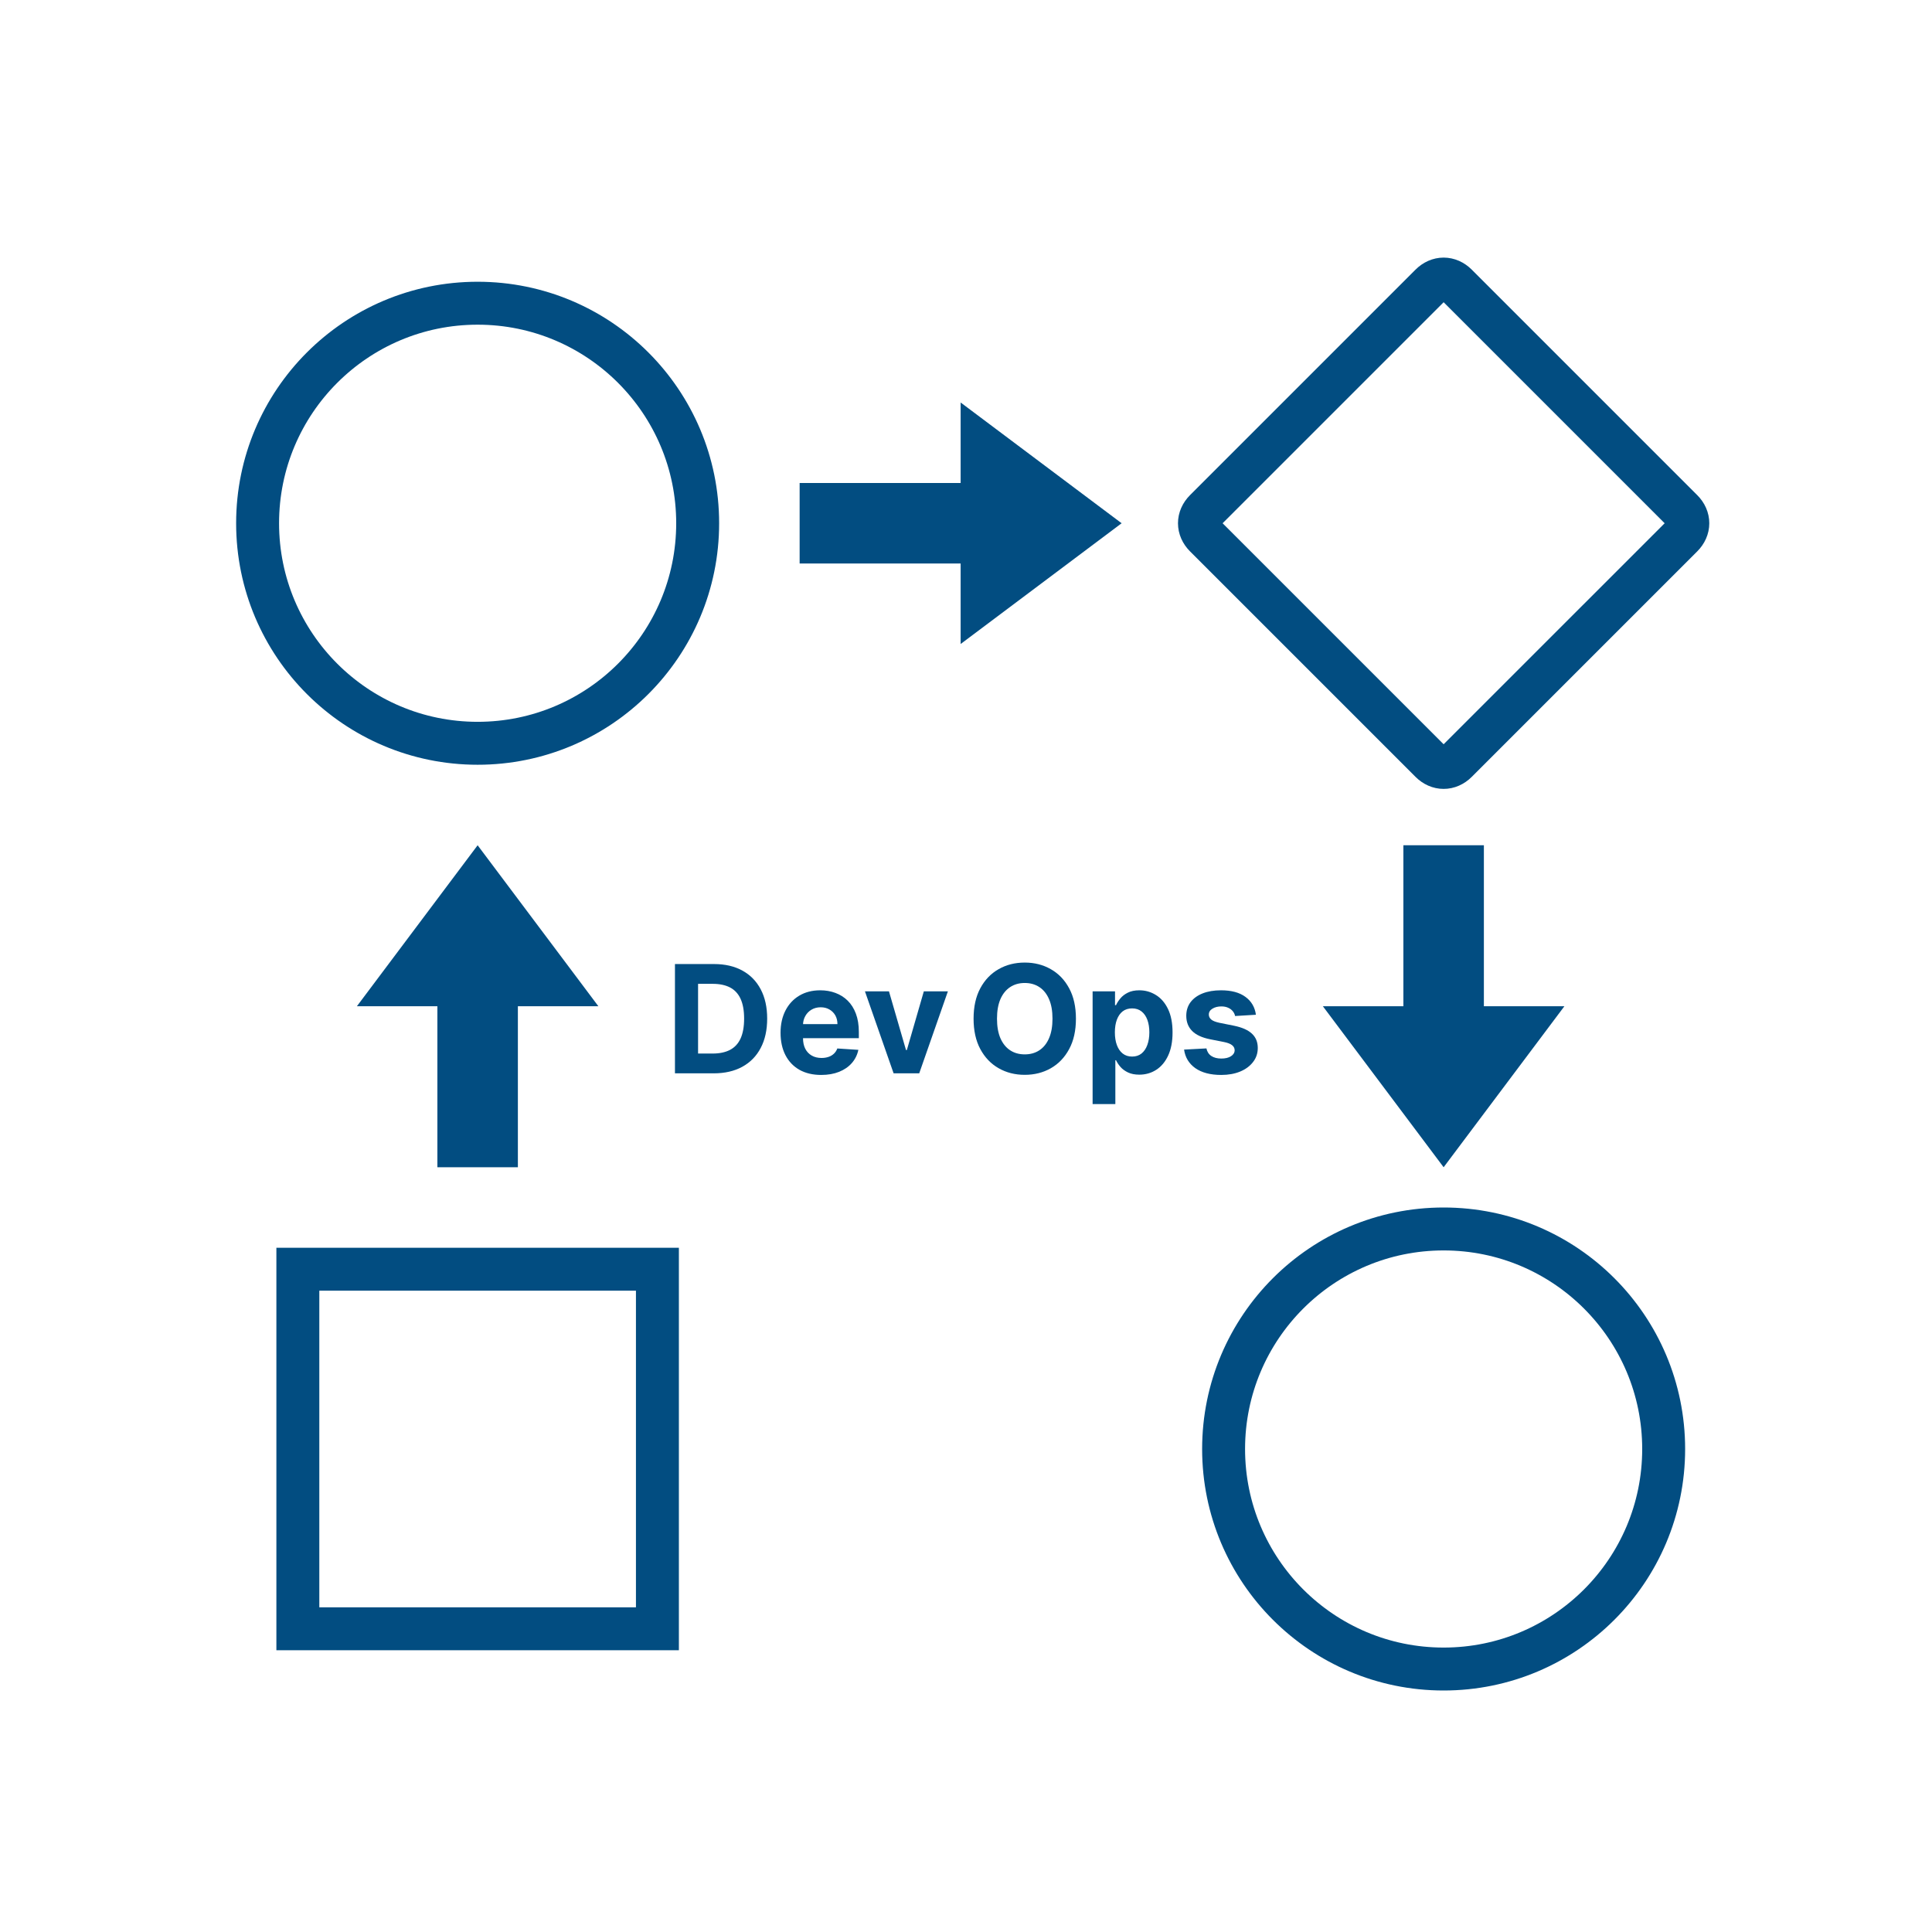 <svg width="90" height="90" viewBox="0 0 90 90" fill="none" xmlns="http://www.w3.org/2000/svg">
<path d="M13.875 59.125H30.625V75.875H13.875V59.125ZM66.645 35.48L56.145 24.98C55.785 24.621 55.785 24.129 56.145 23.77L66.645 13.27C67.004 12.91 67.496 12.91 67.855 13.27L78.355 23.77C78.715 24.129 78.715 24.621 78.355 24.98L67.855 35.48C67.496 35.84 67.004 35.84 66.645 35.48Z" stroke="#024D81" stroke-width="2"/>
<path d="M32.5 24.375C32.5 30.036 27.911 34.625 22.25 34.625C16.589 34.625 12 30.036 12 24.375C12 18.714 16.589 14.125 22.25 14.125C27.911 14.125 32.5 18.714 32.5 24.375Z" stroke="#024D81" stroke-width="2"/>
<path d="M77.5 67.5C77.5 73.161 72.911 77.75 67.25 77.75C61.589 77.75 57 73.161 57 67.5C57 61.839 61.589 57.25 67.25 57.25C72.911 57.25 77.5 61.839 77.5 67.5Z" stroke="#024D81" stroke-width="2"/>
<path d="M21.375 46H23.125V53.375H21.375V46Z" fill="#024D81" stroke="#024D81" stroke-width="2"/>
<path d="M25.875 45.875H18.625L22.25 41.042L25.875 45.875Z" fill="#024D81" stroke="#024D81" stroke-width="2"/>
<path d="M38.25 23.5H45.625V25.25H38.25V23.5Z" fill="#024D81" stroke="#024D81" stroke-width="2"/>
<path d="M45.75 28V20.75L50.583 24.375L45.75 28Z" fill="#024D81" stroke="#024D81" stroke-width="2"/>
<path d="M66.375 40.375H68.125V47.75H66.375V40.375Z" fill="#024D81" stroke="#024D81" stroke-width="2"/>
<path d="M63.625 47.875H70.875L67.25 52.708L63.625 47.875Z" fill="#024D81" stroke="#024D81" stroke-width="2"/>
<path d="M33.247 50H31.442V44.909H33.262C33.774 44.909 34.215 45.011 34.584 45.215C34.954 45.417 35.238 45.708 35.437 46.087C35.638 46.467 35.738 46.921 35.738 47.45C35.738 47.98 35.638 48.436 35.437 48.817C35.238 49.198 34.952 49.49 34.58 49.694C34.208 49.898 33.764 50 33.247 50ZM32.519 49.078H33.202C33.521 49.078 33.788 49.021 34.005 48.909C34.224 48.794 34.388 48.618 34.498 48.379C34.608 48.139 34.664 47.829 34.664 47.45C34.664 47.073 34.608 46.766 34.498 46.527C34.388 46.289 34.225 46.113 34.008 46C33.791 45.888 33.523 45.831 33.205 45.831H32.519V49.078ZM38.255 50.075C37.863 50.075 37.525 49.995 37.241 49.836C36.959 49.675 36.742 49.448 36.59 49.155C36.438 48.86 36.361 48.511 36.361 48.108C36.361 47.716 36.438 47.371 36.59 47.074C36.742 46.778 36.957 46.546 37.234 46.381C37.512 46.215 37.839 46.132 38.213 46.132C38.465 46.132 38.7 46.173 38.917 46.254C39.135 46.334 39.326 46.454 39.488 46.614C39.652 46.775 39.78 46.977 39.871 47.221C39.962 47.463 40.008 47.746 40.008 48.071V48.362H36.784V47.706H39.011C39.011 47.553 38.978 47.418 38.912 47.3C38.845 47.183 38.753 47.091 38.636 47.025C38.52 46.957 38.385 46.923 38.231 46.923C38.07 46.923 37.927 46.96 37.803 47.034C37.68 47.107 37.584 47.206 37.515 47.33C37.445 47.453 37.409 47.59 37.408 47.74V48.364C37.408 48.553 37.443 48.717 37.512 48.854C37.583 48.992 37.684 49.098 37.813 49.172C37.942 49.247 38.096 49.284 38.273 49.284C38.391 49.284 38.498 49.267 38.596 49.234C38.694 49.201 38.777 49.151 38.847 49.085C38.917 49.019 38.97 48.938 39.006 48.842L39.986 48.906C39.936 49.142 39.834 49.347 39.68 49.523C39.527 49.697 39.33 49.833 39.088 49.93C38.848 50.026 38.57 50.075 38.255 50.075ZM44.156 46.182L42.821 50H41.628L40.293 46.182H41.412L42.205 48.914H42.245L43.035 46.182H44.156Z" fill="#024D81"/>
<path d="M50.121 47.455C50.121 48.01 50.016 48.482 49.805 48.871C49.596 49.261 49.311 49.558 48.95 49.764C48.59 49.968 48.186 50.07 47.737 50.07C47.284 50.07 46.878 49.967 46.519 49.761C46.159 49.556 45.875 49.258 45.666 48.869C45.457 48.48 45.353 48.008 45.353 47.455C45.353 46.899 45.457 46.427 45.666 46.038C45.875 45.648 46.159 45.352 46.519 45.148C46.878 44.942 47.284 44.84 47.737 44.84C48.186 44.84 48.59 44.942 48.95 45.148C49.311 45.352 49.596 45.648 49.805 46.038C50.016 46.427 50.121 46.899 50.121 47.455ZM49.029 47.455C49.029 47.095 48.976 46.792 48.868 46.545C48.762 46.298 48.612 46.111 48.418 45.983C48.224 45.855 47.997 45.791 47.737 45.791C47.477 45.791 47.25 45.855 47.056 45.983C46.862 46.111 46.711 46.298 46.603 46.545C46.497 46.792 46.444 47.095 46.444 47.455C46.444 47.814 46.497 48.117 46.603 48.364C46.711 48.611 46.862 48.798 47.056 48.926C47.25 49.054 47.477 49.117 47.737 49.117C47.997 49.117 48.224 49.054 48.418 48.926C48.612 48.798 48.762 48.611 48.868 48.364C48.976 48.117 49.029 47.814 49.029 47.455ZM50.898 51.432V46.182H51.942V46.823H51.989C52.036 46.72 52.103 46.616 52.191 46.51C52.28 46.402 52.396 46.313 52.539 46.242C52.683 46.169 52.862 46.132 53.076 46.132C53.354 46.132 53.611 46.205 53.846 46.351C54.082 46.495 54.27 46.713 54.411 47.005C54.551 47.295 54.622 47.658 54.622 48.096C54.622 48.522 54.553 48.881 54.416 49.175C54.28 49.466 54.094 49.688 53.859 49.838C53.625 49.988 53.363 50.062 53.073 50.062C52.868 50.062 52.693 50.028 52.549 49.96C52.406 49.892 52.289 49.807 52.198 49.704C52.107 49.6 52.038 49.495 51.989 49.389H51.957V51.432H50.898ZM51.935 48.091C51.935 48.318 51.966 48.516 52.029 48.685C52.092 48.854 52.183 48.986 52.303 49.08C52.422 49.173 52.567 49.219 52.738 49.219C52.91 49.219 53.056 49.172 53.175 49.078C53.294 48.982 53.385 48.849 53.446 48.68C53.509 48.509 53.541 48.313 53.541 48.091C53.541 47.87 53.51 47.677 53.449 47.509C53.387 47.342 53.297 47.211 53.178 47.117C53.058 47.022 52.912 46.975 52.738 46.975C52.565 46.975 52.419 47.02 52.3 47.111C52.182 47.203 52.092 47.332 52.029 47.499C51.966 47.667 51.935 47.864 51.935 48.091ZM58.505 47.271L57.535 47.33C57.519 47.247 57.483 47.173 57.428 47.106C57.374 47.039 57.302 46.985 57.212 46.945C57.124 46.904 57.019 46.883 56.896 46.883C56.732 46.883 56.594 46.918 56.481 46.987C56.369 47.055 56.312 47.146 56.312 47.261C56.312 47.352 56.349 47.429 56.422 47.492C56.495 47.555 56.62 47.605 56.797 47.644L57.488 47.783C57.859 47.859 58.136 47.981 58.318 48.151C58.501 48.32 58.592 48.542 58.592 48.817C58.592 49.067 58.518 49.287 58.37 49.475C58.225 49.664 58.024 49.812 57.769 49.918C57.515 50.022 57.223 50.075 56.891 50.075C56.386 50.075 55.983 49.969 55.683 49.759C55.385 49.547 55.21 49.258 55.159 48.894L56.2 48.839C56.232 48.993 56.308 49.111 56.429 49.192C56.55 49.272 56.705 49.311 56.894 49.311C57.08 49.311 57.229 49.276 57.341 49.205C57.456 49.132 57.514 49.038 57.515 48.924C57.514 48.828 57.473 48.749 57.394 48.688C57.314 48.624 57.191 48.577 57.026 48.543L56.364 48.412C55.992 48.337 55.714 48.208 55.532 48.024C55.351 47.84 55.261 47.605 55.261 47.32C55.261 47.075 55.327 46.864 55.46 46.686C55.594 46.509 55.782 46.372 56.024 46.276C56.267 46.18 56.553 46.132 56.879 46.132C57.361 46.132 57.741 46.234 58.017 46.438C58.296 46.642 58.458 46.919 58.505 47.271Z" fill="#024D81"/>
</svg>
